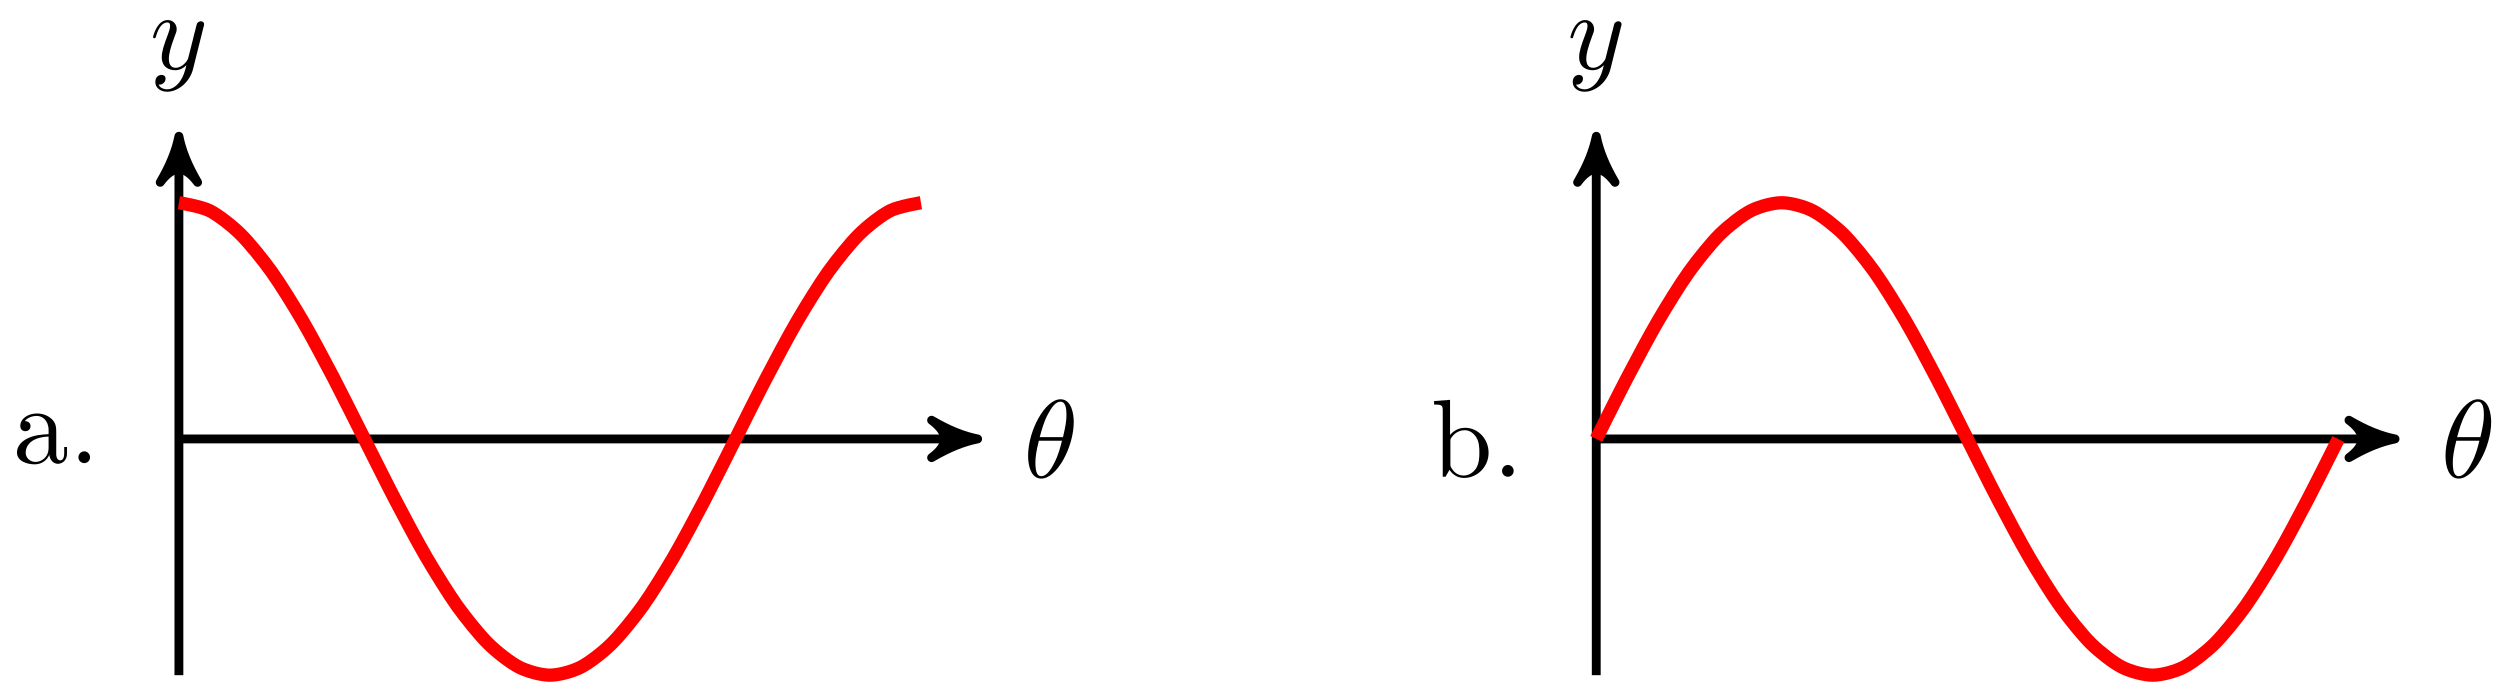 <?xml version="1.0" encoding="UTF-8"?>
<svg xmlns="http://www.w3.org/2000/svg" xmlns:xlink="http://www.w3.org/1999/xlink" width="225pt" height="63pt" viewBox="0 0 225 63" version="1.1">
<defs>
<g>
<symbol overflow="visible" id="glyph0-0">
<path style="stroke:none;" d=""/>
</symbol>
<symbol overflow="visible" id="glyph0-1">
<path style="stroke:none;" d="M 4.531 -4.984 C 4.531 -5.641 4.359 -7.031 3.344 -7.031 C 1.953 -7.031 0.422 -4.219 0.422 -1.938 C 0.422 -1 0.703 0.109 1.609 0.109 C 3.016 0.109 4.531 -2.75 4.531 -4.984 Z M 1.469 -3.625 C 1.641 -4.25 1.844 -5.047 2.25 -5.766 C 2.516 -6.25 2.875 -6.812 3.328 -6.812 C 3.812 -6.812 3.875 -6.172 3.875 -5.609 C 3.875 -5.109 3.797 -4.609 3.562 -3.625 Z M 3.469 -3.297 C 3.359 -2.844 3.156 -2 2.766 -1.281 C 2.422 -0.594 2.047 -0.109 1.609 -0.109 C 1.281 -0.109 1.078 -0.406 1.078 -1.328 C 1.078 -1.75 1.141 -2.328 1.391 -3.297 Z M 3.469 -3.297 "/>
</symbol>
<symbol overflow="visible" id="glyph0-2">
<path style="stroke:none;" d="M 4.844 -3.797 C 4.891 -3.938 4.891 -3.953 4.891 -4.031 C 4.891 -4.203 4.75 -4.297 4.594 -4.297 C 4.5 -4.297 4.344 -4.234 4.25 -4.094 C 4.234 -4.031 4.141 -3.734 4.109 -3.547 C 4.031 -3.297 3.969 -3.016 3.906 -2.75 L 3.453 -0.953 C 3.422 -0.812 2.984 -0.109 2.328 -0.109 C 1.828 -0.109 1.719 -0.547 1.719 -0.922 C 1.719 -1.375 1.891 -2 2.219 -2.875 C 2.375 -3.281 2.422 -3.391 2.422 -3.594 C 2.422 -4.031 2.109 -4.406 1.609 -4.406 C 0.656 -4.406 0.297 -2.953 0.297 -2.875 C 0.297 -2.766 0.391 -2.766 0.406 -2.766 C 0.516 -2.766 0.516 -2.797 0.562 -2.953 C 0.844 -3.891 1.234 -4.188 1.578 -4.188 C 1.656 -4.188 1.828 -4.188 1.828 -3.875 C 1.828 -3.625 1.719 -3.359 1.656 -3.172 C 1.25 -2.109 1.078 -1.547 1.078 -1.078 C 1.078 -0.188 1.703 0.109 2.297 0.109 C 2.688 0.109 3.016 -0.062 3.297 -0.344 C 3.172 0.172 3.047 0.672 2.656 1.203 C 2.391 1.531 2.016 1.828 1.562 1.828 C 1.422 1.828 0.969 1.797 0.797 1.406 C 0.953 1.406 1.094 1.406 1.219 1.281 C 1.328 1.203 1.422 1.062 1.422 0.875 C 1.422 0.562 1.156 0.531 1.062 0.531 C 0.828 0.531 0.5 0.688 0.5 1.172 C 0.5 1.672 0.938 2.047 1.562 2.047 C 2.578 2.047 3.609 1.141 3.891 0.016 Z M 4.844 -3.797 "/>
</symbol>
<symbol overflow="visible" id="glyph1-0">
<path style="stroke:none;" d=""/>
</symbol>
<symbol overflow="visible" id="glyph1-1">
<path style="stroke:none;" d="M 4.812 -0.891 L 4.812 -1.453 L 4.562 -1.453 L 4.562 -0.891 C 4.562 -0.312 4.312 -0.25 4.203 -0.25 C 3.875 -0.25 3.844 -0.703 3.844 -0.75 L 3.844 -2.734 C 3.844 -3.156 3.844 -3.547 3.484 -3.922 C 3.094 -4.312 2.594 -4.469 2.109 -4.469 C 1.297 -4.469 0.609 -4 0.609 -3.344 C 0.609 -3.047 0.812 -2.875 1.062 -2.875 C 1.344 -2.875 1.531 -3.078 1.531 -3.328 C 1.531 -3.453 1.469 -3.781 1.016 -3.781 C 1.281 -4.141 1.781 -4.25 2.094 -4.25 C 2.578 -4.25 3.156 -3.859 3.156 -2.969 L 3.156 -2.609 C 2.641 -2.578 1.938 -2.547 1.312 -2.25 C 0.562 -1.906 0.312 -1.391 0.312 -0.953 C 0.312 -0.141 1.281 0.109 1.906 0.109 C 2.578 0.109 3.031 -0.297 3.219 -0.75 C 3.266 -0.359 3.531 0.062 4 0.062 C 4.203 0.062 4.812 -0.078 4.812 -0.891 Z M 3.156 -1.391 C 3.156 -0.453 2.438 -0.109 1.984 -0.109 C 1.5 -0.109 1.094 -0.453 1.094 -0.953 C 1.094 -1.5 1.5 -2.328 3.156 -2.391 Z M 3.156 -1.391 "/>
</symbol>
<symbol overflow="visible" id="glyph1-2">
<path style="stroke:none;" d="M 1.906 -0.531 C 1.906 -0.812 1.672 -1.062 1.391 -1.062 C 1.094 -1.062 0.859 -0.812 0.859 -0.531 C 0.859 -0.234 1.094 0 1.391 0 C 1.672 0 1.906 -0.234 1.906 -0.531 Z M 1.906 -0.531 "/>
</symbol>
<symbol overflow="visible" id="glyph1-3">
<path style="stroke:none;" d="M 5.188 -2.156 C 5.188 -3.422 4.219 -4.406 3.078 -4.406 C 2.297 -4.406 1.875 -3.938 1.719 -3.766 L 1.719 -6.922 L 0.281 -6.812 L 0.281 -6.5 C 0.984 -6.5 1.062 -6.438 1.062 -5.938 L 1.062 0 L 1.312 0 L 1.672 -0.625 C 1.812 -0.391 2.234 0.109 2.969 0.109 C 4.156 0.109 5.188 -0.875 5.188 -2.156 Z M 4.359 -2.156 C 4.359 -1.797 4.344 -1.203 4.062 -0.75 C 3.844 -0.438 3.469 -0.109 2.938 -0.109 C 2.484 -0.109 2.125 -0.344 1.891 -0.719 C 1.75 -0.922 1.75 -0.953 1.75 -1.141 L 1.75 -3.188 C 1.75 -3.375 1.75 -3.391 1.859 -3.547 C 2.25 -4.109 2.797 -4.188 3.031 -4.188 C 3.484 -4.188 3.844 -3.922 4.078 -3.547 C 4.344 -3.141 4.359 -2.578 4.359 -2.156 Z M 4.359 -2.156 "/>
</symbol>
</g>
</defs>
<g id="surface1">
<path style="fill:none;stroke-width:0.797;stroke-linecap:butt;stroke-linejoin:miter;stroke:rgb(0%,0%,0%);stroke-opacity:1;stroke-miterlimit:10;" d="M 0.002 0.001 L 70.85 0.001 " transform="matrix(1,0,0,-1,16.1,39.505)"/>
<path style="fill-rule:nonzero;fill:rgb(0%,0%,0%);fill-opacity:1;stroke-width:0.797;stroke-linecap:butt;stroke-linejoin:round;stroke:rgb(0%,0%,0%);stroke-opacity:1;stroke-miterlimit:10;" d="M 1.035 0.001 C -0.258 0.258 -1.555 0.778 -3.109 1.684 C -1.555 0.516 -1.555 -0.519 -3.109 -1.683 C -1.555 -0.777 -0.258 -0.257 1.035 0.001 Z M 1.035 0.001 " transform="matrix(1,0,0,-1,86.953,39.505)"/>
<g style="fill:rgb(0%,0%,0%);fill-opacity:1;">
  <use xlink:href="#glyph0-1" x="92.107" y="42.964"/>
</g>
<path style="fill:none;stroke-width:0.797;stroke-linecap:butt;stroke-linejoin:miter;stroke:rgb(0%,0%,0%);stroke-opacity:1;stroke-miterlimit:10;" d="M 0.002 -21.261 L 0.002 26.203 " transform="matrix(1,0,0,-1,16.1,39.505)"/>
<path style="fill-rule:nonzero;fill:rgb(0%,0%,0%);fill-opacity:1;stroke-width:0.797;stroke-linecap:butt;stroke-linejoin:round;stroke:rgb(0%,0%,0%);stroke-opacity:1;stroke-miterlimit:10;" d="M 1.035 -0.002 C -0.258 0.26 -1.555 0.776 -3.11 1.682 C -1.555 0.518 -1.555 -0.517 -3.11 -1.685 C -1.555 -0.779 -0.258 -0.259 1.035 -0.002 Z M 1.035 -0.002 " transform="matrix(0,-1,-1,0,16.1,13.3)"/>
<g style="fill:rgb(0%,0%,0%);fill-opacity:1;">
  <use xlink:href="#glyph0-2" x="13.479" y="6.21"/>
</g>
<path style="fill:none;stroke-width:1.196;stroke-linecap:butt;stroke-linejoin:miter;stroke:rgb(100%,0%,0%);stroke-opacity:1;stroke-miterlimit:10;" d="M 0.002 21.262 C 0.002 21.262 2.009 20.93 2.783 20.535 C 3.556 20.141 4.794 19.176 5.564 18.41 C 6.337 17.649 7.575 16.114 8.349 15.032 C 9.122 13.953 10.36 11.954 11.13 10.629 C 11.903 9.309 13.141 6.977 13.915 5.504 C 14.684 4.028 15.923 1.528 16.696 0.001 C 17.469 -1.523 18.708 -4.023 19.481 -5.499 C 20.25 -6.976 21.489 -9.304 22.262 -10.628 C 23.036 -11.948 24.274 -13.952 25.043 -15.03 C 25.817 -16.108 27.055 -17.647 27.828 -18.409 C 28.598 -19.175 29.836 -20.14 30.609 -20.534 C 31.383 -20.929 32.621 -21.261 33.394 -21.261 C 34.164 -21.261 35.402 -20.933 36.175 -20.538 C 36.949 -20.144 38.187 -19.179 38.957 -18.413 C 39.73 -17.651 40.968 -16.116 41.742 -15.038 C 42.515 -13.956 43.753 -11.956 44.523 -10.636 C 45.296 -9.312 46.534 -6.984 47.308 -5.507 C 48.077 -4.034 49.315 -1.535 50.089 -0.007 C 50.862 1.52 52.1 4.02 52.874 5.493 C 53.643 6.969 54.882 9.301 55.655 10.622 C 56.428 11.946 57.667 13.946 58.436 15.028 C 59.209 16.106 60.448 17.645 61.221 18.407 C 61.991 19.172 63.229 20.137 64.002 20.531 C 64.776 20.93 66.787 21.258 66.787 21.258 " transform="matrix(1,0,0,-1,16.1,39.505)"/>
<g style="fill:rgb(0%,0%,0%);fill-opacity:1;">
  <use xlink:href="#glyph1-1" x="1.217" y="41.682"/>
  <use xlink:href="#glyph1-2" x="6.199" y="41.682"/>
</g>
<path style="fill:none;stroke-width:0.797;stroke-linecap:butt;stroke-linejoin:miter;stroke:rgb(0%,0%,0%);stroke-opacity:1;stroke-miterlimit:10;" d="M 127.562 0.001 L 198.41 0.001 " transform="matrix(1,0,0,-1,16.1,39.505)"/>
<path style="fill-rule:nonzero;fill:rgb(0%,0%,0%);fill-opacity:1;stroke-width:0.797;stroke-linecap:butt;stroke-linejoin:round;stroke:rgb(0%,0%,0%);stroke-opacity:1;stroke-miterlimit:10;" d="M 1.034 0.001 C -0.258 0.258 -1.555 0.778 -3.11 1.684 C -1.555 0.516 -1.555 -0.519 -3.11 -1.683 C -1.555 -0.777 -0.258 -0.257 1.034 0.001 Z M 1.034 0.001 " transform="matrix(1,0,0,-1,214.52,39.505)"/>
<g style="fill:rgb(0%,0%,0%);fill-opacity:1;">
  <use xlink:href="#glyph0-1" x="219.674" y="42.964"/>
</g>
<path style="fill:none;stroke-width:0.797;stroke-linecap:butt;stroke-linejoin:miter;stroke:rgb(0%,0%,0%);stroke-opacity:1;stroke-miterlimit:10;" d="M 127.562 -21.261 L 127.562 26.203 " transform="matrix(1,0,0,-1,16.1,39.505)"/>
<path style="fill-rule:nonzero;fill:rgb(0%,0%,0%);fill-opacity:1;stroke-width:0.797;stroke-linecap:butt;stroke-linejoin:round;stroke:rgb(0%,0%,0%);stroke-opacity:1;stroke-miterlimit:10;" d="M 1.035 -0.001 C -0.258 0.261 -1.555 0.776 -3.11 1.683 C -1.555 0.519 -1.555 -0.517 -3.11 -1.684 C -1.555 -0.778 -0.258 -0.259 1.035 -0.001 Z M 1.035 -0.001 " transform="matrix(0,-1,-1,0,143.667,13.3)"/>
<g style="fill:rgb(0%,0%,0%);fill-opacity:1;">
  <use xlink:href="#glyph0-2" x="141.046" y="6.21"/>
</g>
<path style="fill:none;stroke-width:1.196;stroke-linecap:butt;stroke-linejoin:miter;stroke:rgb(100%,0%,0%);stroke-opacity:1;stroke-miterlimit:10;" d="M 127.562 0.001 C 127.562 0.001 129.569 4.028 130.343 5.501 C 131.116 6.977 132.354 9.305 133.128 10.629 C 133.897 11.95 135.135 13.953 135.909 15.032 C 136.682 16.11 137.92 17.649 138.69 18.41 C 139.463 19.172 140.702 20.141 141.475 20.535 C 142.248 20.93 143.487 21.258 144.256 21.258 C 145.029 21.258 146.268 20.93 147.041 20.535 C 147.811 20.141 149.049 19.176 149.822 18.414 C 150.596 17.649 151.834 16.114 152.607 15.035 C 153.377 13.957 154.615 11.954 155.388 10.633 C 156.162 9.313 157.4 6.981 158.169 5.508 C 158.943 4.032 160.181 1.532 160.954 0.005 C 161.724 -1.523 162.962 -4.023 163.736 -5.495 C 164.509 -6.972 165.747 -9.304 166.521 -10.624 C 167.29 -11.948 168.528 -13.948 169.302 -15.026 C 170.075 -16.108 171.313 -17.644 172.083 -18.409 C 172.856 -19.171 174.094 -20.14 174.868 -20.534 C 175.641 -20.929 176.879 -21.261 177.649 -21.261 C 178.422 -21.261 179.66 -20.933 180.434 -20.538 C 181.203 -20.144 182.442 -19.179 183.215 -18.417 C 183.988 -17.651 185.227 -16.12 185.996 -15.038 C 186.77 -13.96 188.008 -11.96 188.781 -10.636 C 189.555 -9.316 190.793 -6.988 191.562 -5.511 C 192.336 -4.038 194.347 -0.011 194.347 -0.011 " transform="matrix(1,0,0,-1,16.1,39.505)"/>
<g style="fill:rgb(0%,0%,0%);fill-opacity:1;">
  <use xlink:href="#glyph1-3" x="128.785" y="42.907"/>
  <use xlink:href="#glyph1-2" x="134.324" y="42.907"/>
</g>
</g>
</svg>
